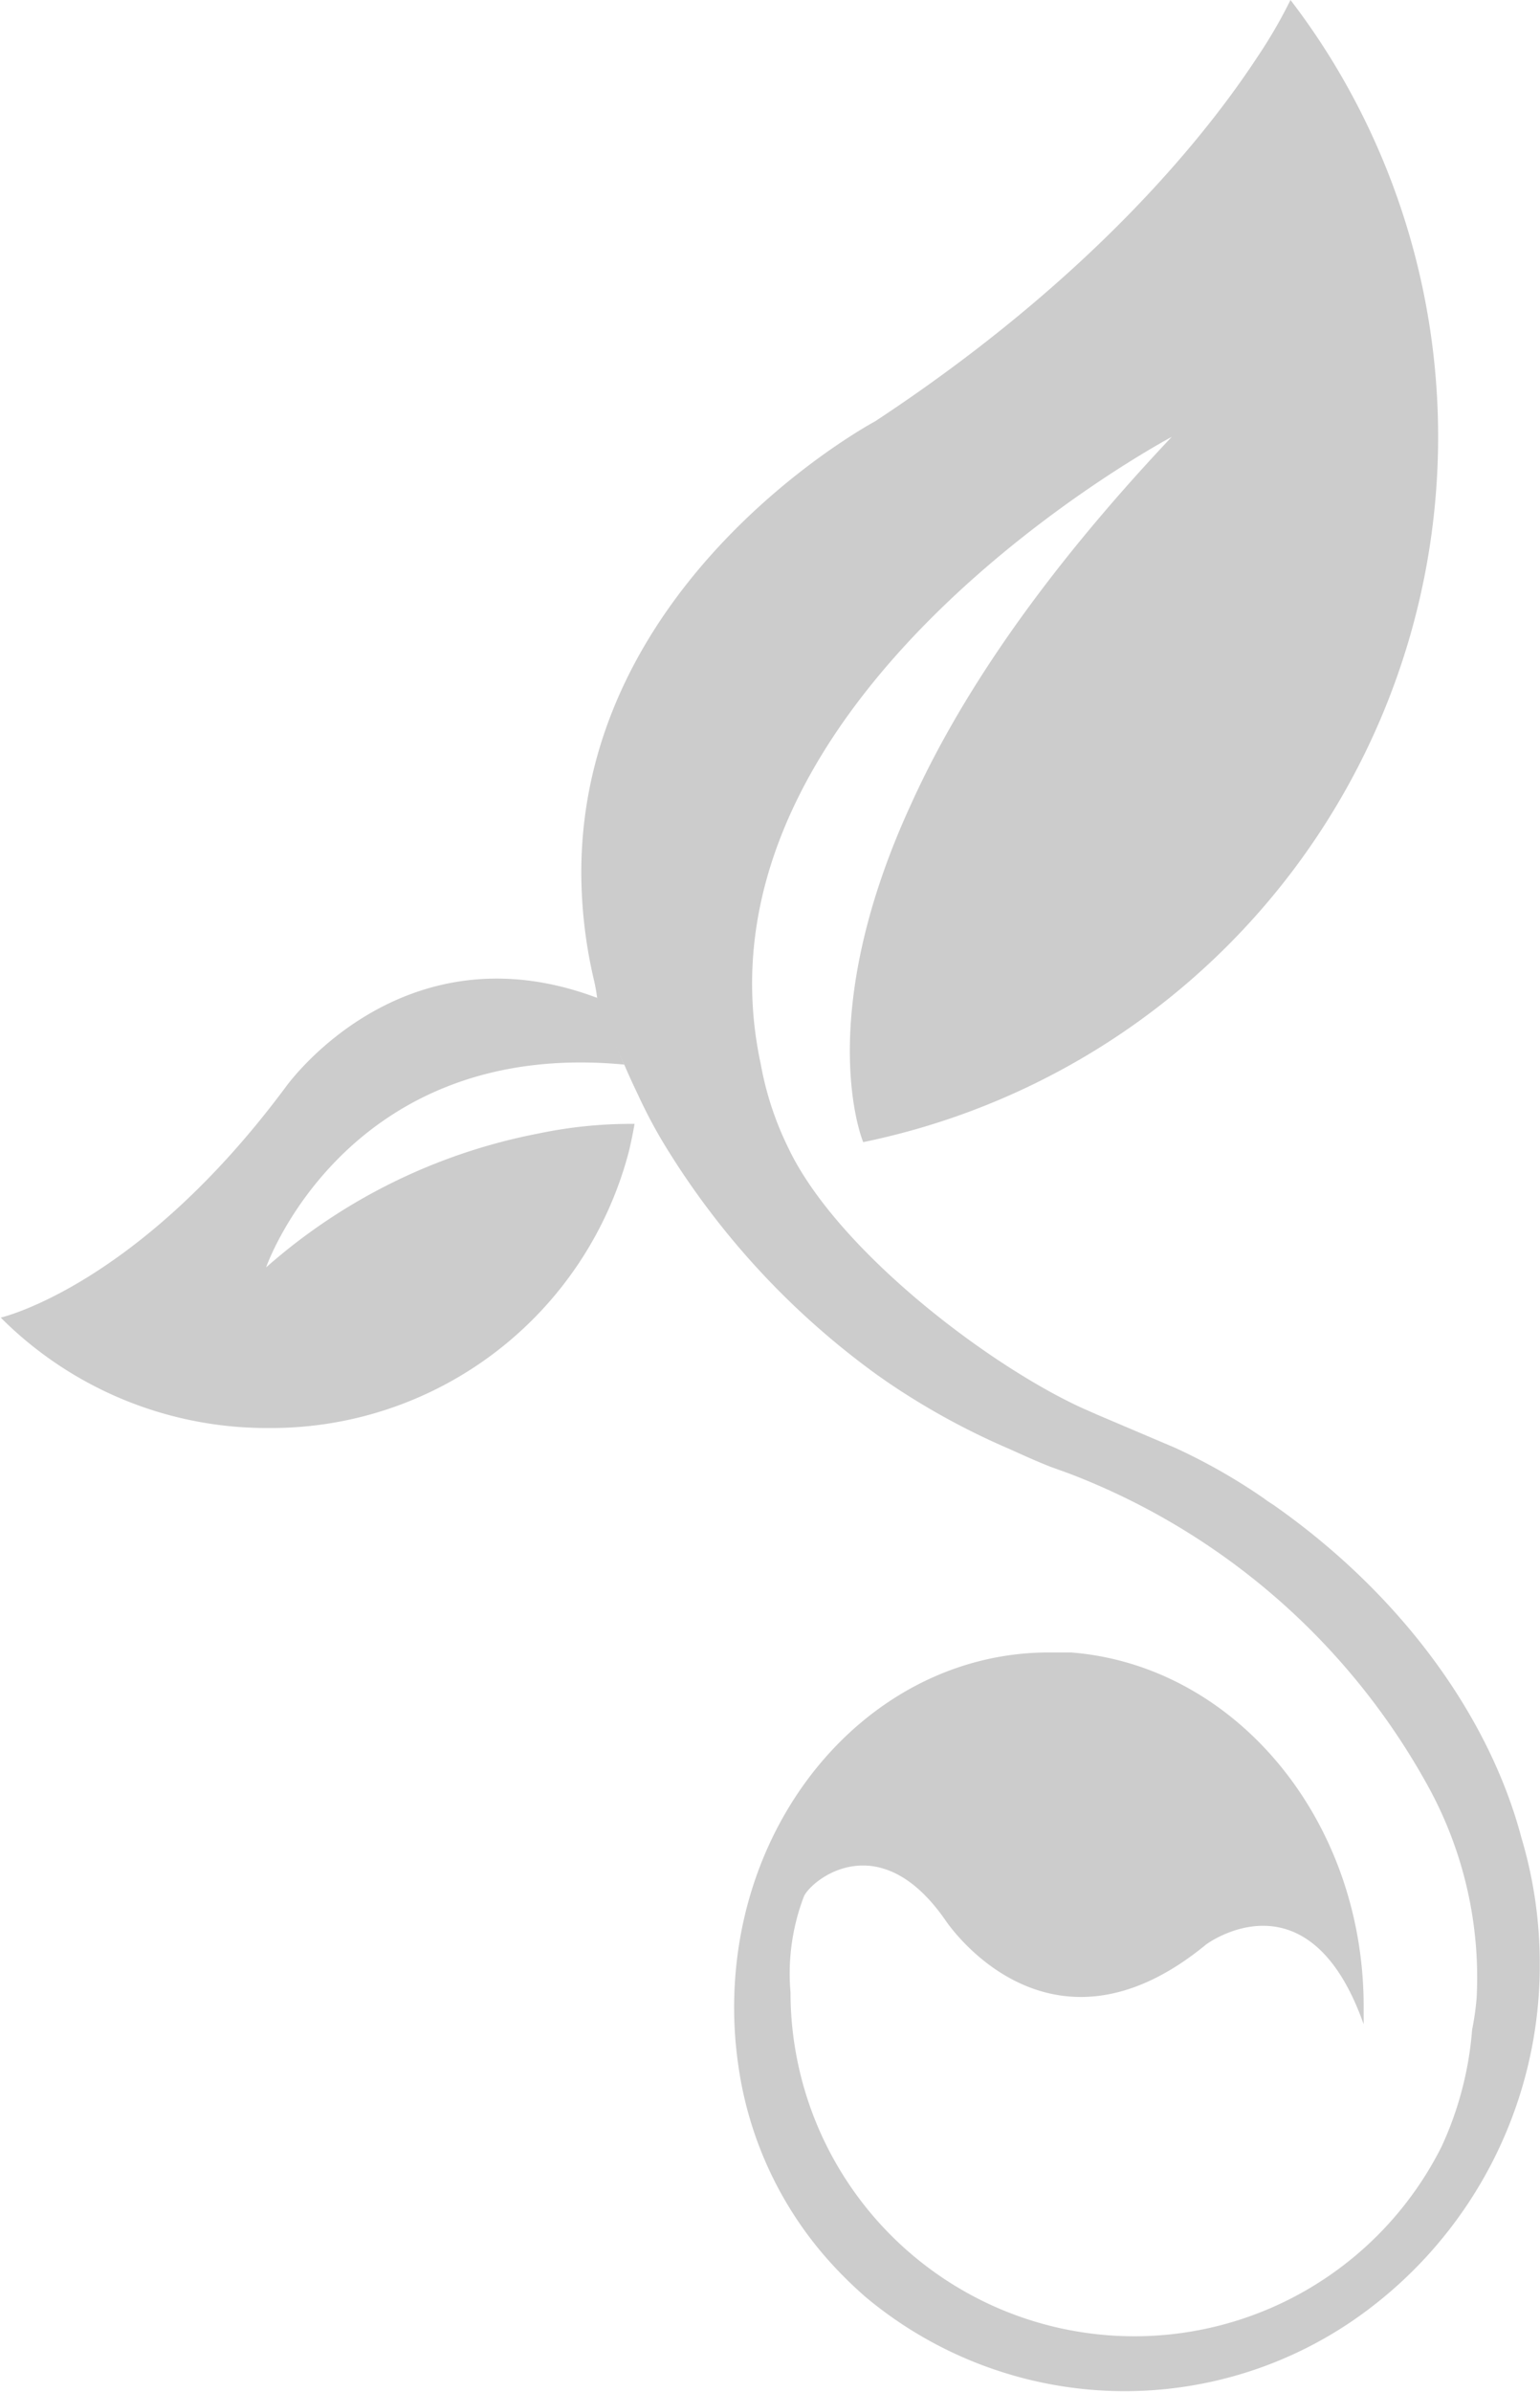 <svg id="Layer_1" data-name="Layer 1" xmlns="http://www.w3.org/2000/svg" xmlns:xlink="http://www.w3.org/1999/xlink" viewBox="0 0 64.19 99.65"><defs><style>.cls-1{fill:none;}.cls-2{clip-path:url(#clip-path);}.cls-3{fill:#ccc;}.cls-4{clip-path:url(#clip-path-2);}</style><clipPath id="clip-path" transform="translate(-13.91 -0.2)"><path class="cls-1" d="M38.8,41.76s-.08.24,1.13,2.81S43,58.6,43,58.6L34.67,94.4,43,100.27l26.92,1.12,17.25-8.27L84.49,63.35,81.94,5.86,65.07-4.61,39.65,19.28l-4,14.95,3.11,7.54"/></clipPath><clipPath id="clip-path-2" transform="translate(-13.91 -0.2)"><path class="cls-1" d="M38.8,41.76s.57,1.56,1.13,2.81l1.56,5.27S31.35,70.51,12.82,55.56c0,0,4.09-3.41,5.49-5.54C18.32,50,31.18,33.21,38.8,41.76Z"/></clipPath></defs><title>2</title><g class="cls-2"><path class="cls-3" d="M77.32,76.74h0C76,71.76,72.38,66.67,67,62.9c-.14-.09-.28-.18-.41-.28a24.39,24.39,0,0,0-3.71-2.11h0l-3.2-1.36h0L59,58.85c-3.86-1.77-10-6.42-12.13-10.62l-.17-.35h0a13.14,13.14,0,0,1-1.08-3.35v0C42.32,29.24,62.75,18.4,62.75,18.4c-5.58,5.91-8.92,11-10.86,15.29h0c-4.15,9-2,14.09-2,14.09A30,30,0,0,0,69.36,2.6Q68.59,1.36,67.7.2a20.37,20.37,0,0,1-1.39,2.39c-2.1,3.2-6.84,9.18-15.92,15.16,0,0-12.28,6.55-12.25,18.84h0A19.71,19.71,0,0,0,38.66,41h0a7.18,7.18,0,0,1,.14.77c-8.21-3.09-13,3.74-13,3.74-6.16,8.28-11.86,9.58-11.86,9.58a15.67,15.67,0,0,0,11.15,4.6A15.41,15.41,0,0,0,40.13,48.14q.13-.55.23-1.12a18.76,18.76,0,0,0-4,.4h0A24,24,0,0,0,25,53s3.32-9.55,14.93-8.45q.27.63.57,1.25a20.61,20.61,0,0,0,1.35,2.48,33,33,0,0,0,8.64,9.21l.4.28A30,30,0,0,0,56,60.57h0c.57.26,1.15.52,1.71.74l.75.27h0a28.8,28.8,0,0,1,15,13.08h0a16.53,16.53,0,0,1,2,8.76h0a11.72,11.72,0,0,1-.19,1.34h0A14.22,14.22,0,0,1,74,89.62h0a14.33,14.33,0,0,1-27.14-6.42,9,9,0,0,1,.56-4h0c.3-.67,3.13-3,5.9,1,0,0,4.24,6.46,10.87,1,0,0,4.26-3.17,6.56,3.33q0-.37,0-.74c0-7.82-5.38-14.22-12.2-14.75q-.46,0-.92,0c-7.25,0-13.12,6.62-13.12,14.79v0a16.72,16.72,0,0,0,.17,2.38,15.44,15.44,0,0,0,3.75,8.14h0A17.3,17.3,0,0,0,50,95.9h0a16.84,16.84,0,0,0,20.26,1A17.94,17.94,0,0,0,78.09,82,18.31,18.31,0,0,0,77.32,76.74Z" transform="translate(-13.91 -0.2)"/></g><g class="cls-4"><path class="cls-3" d="M77.32,76.74h0C76,71.76,72.38,66.67,67,62.9c-.14-.09-.28-.18-.41-.28a24.39,24.39,0,0,0-3.71-2.11h0l-3.2-1.36h0L59,58.85c-3.86-1.77-10-6.42-12.13-10.62l-.17-.35h0a13.14,13.14,0,0,1-1.08-3.35v0C42.32,29.24,62.75,18.4,62.75,18.4c-5.58,5.91-8.92,11-10.86,15.29h0c-4.15,9-2,14.09-2,14.09A30,30,0,0,0,69.36,2.6Q68.59,1.36,67.7.2a20.37,20.37,0,0,1-1.39,2.39c-2.1,3.2-6.84,9.18-15.92,15.16,0,0-12.28,6.55-12.25,18.84h0A19.71,19.71,0,0,0,38.66,41h0a7.18,7.18,0,0,1,.14.77c-8.21-3.09-13,3.74-13,3.74-6.16,8.28-11.86,9.58-11.86,9.58a15.67,15.67,0,0,0,11.15,4.6A15.41,15.41,0,0,0,40.13,48.14q.13-.55.23-1.12a18.76,18.76,0,0,0-4,.4h0A24,24,0,0,0,25,53s3.32-9.55,14.93-8.45q.27.63.57,1.25a20.61,20.61,0,0,0,1.35,2.48,33,33,0,0,0,8.64,9.21l.4.28A30,30,0,0,0,56,60.57h0c.57.26,1.15.52,1.71.74l.75.27h0a28.8,28.8,0,0,1,15,13.08h0a16.53,16.53,0,0,1,2,8.76h0a11.72,11.72,0,0,1-.19,1.34h0A14.22,14.22,0,0,1,74,89.62h0a14.33,14.33,0,0,1-27.14-6.42,9,9,0,0,1,.56-4h0c.3-.67,3.13-3,5.9,1,0,0,4.24,6.46,10.87,1,0,0,4.26-3.17,6.56,3.33q0-.37,0-.74c0-7.82-5.38-14.22-12.2-14.75q-.46,0-.92,0c-7.25,0-13.12,6.62-13.12,14.79v0a16.72,16.72,0,0,0,.17,2.38,15.44,15.44,0,0,0,3.75,8.14h0A17.3,17.3,0,0,0,50,95.9h0a16.84,16.84,0,0,0,20.26,1A17.94,17.94,0,0,0,78.09,82,18.31,18.31,0,0,0,77.32,76.74Z" transform="translate(-13.91 -0.2)"/></g></svg>